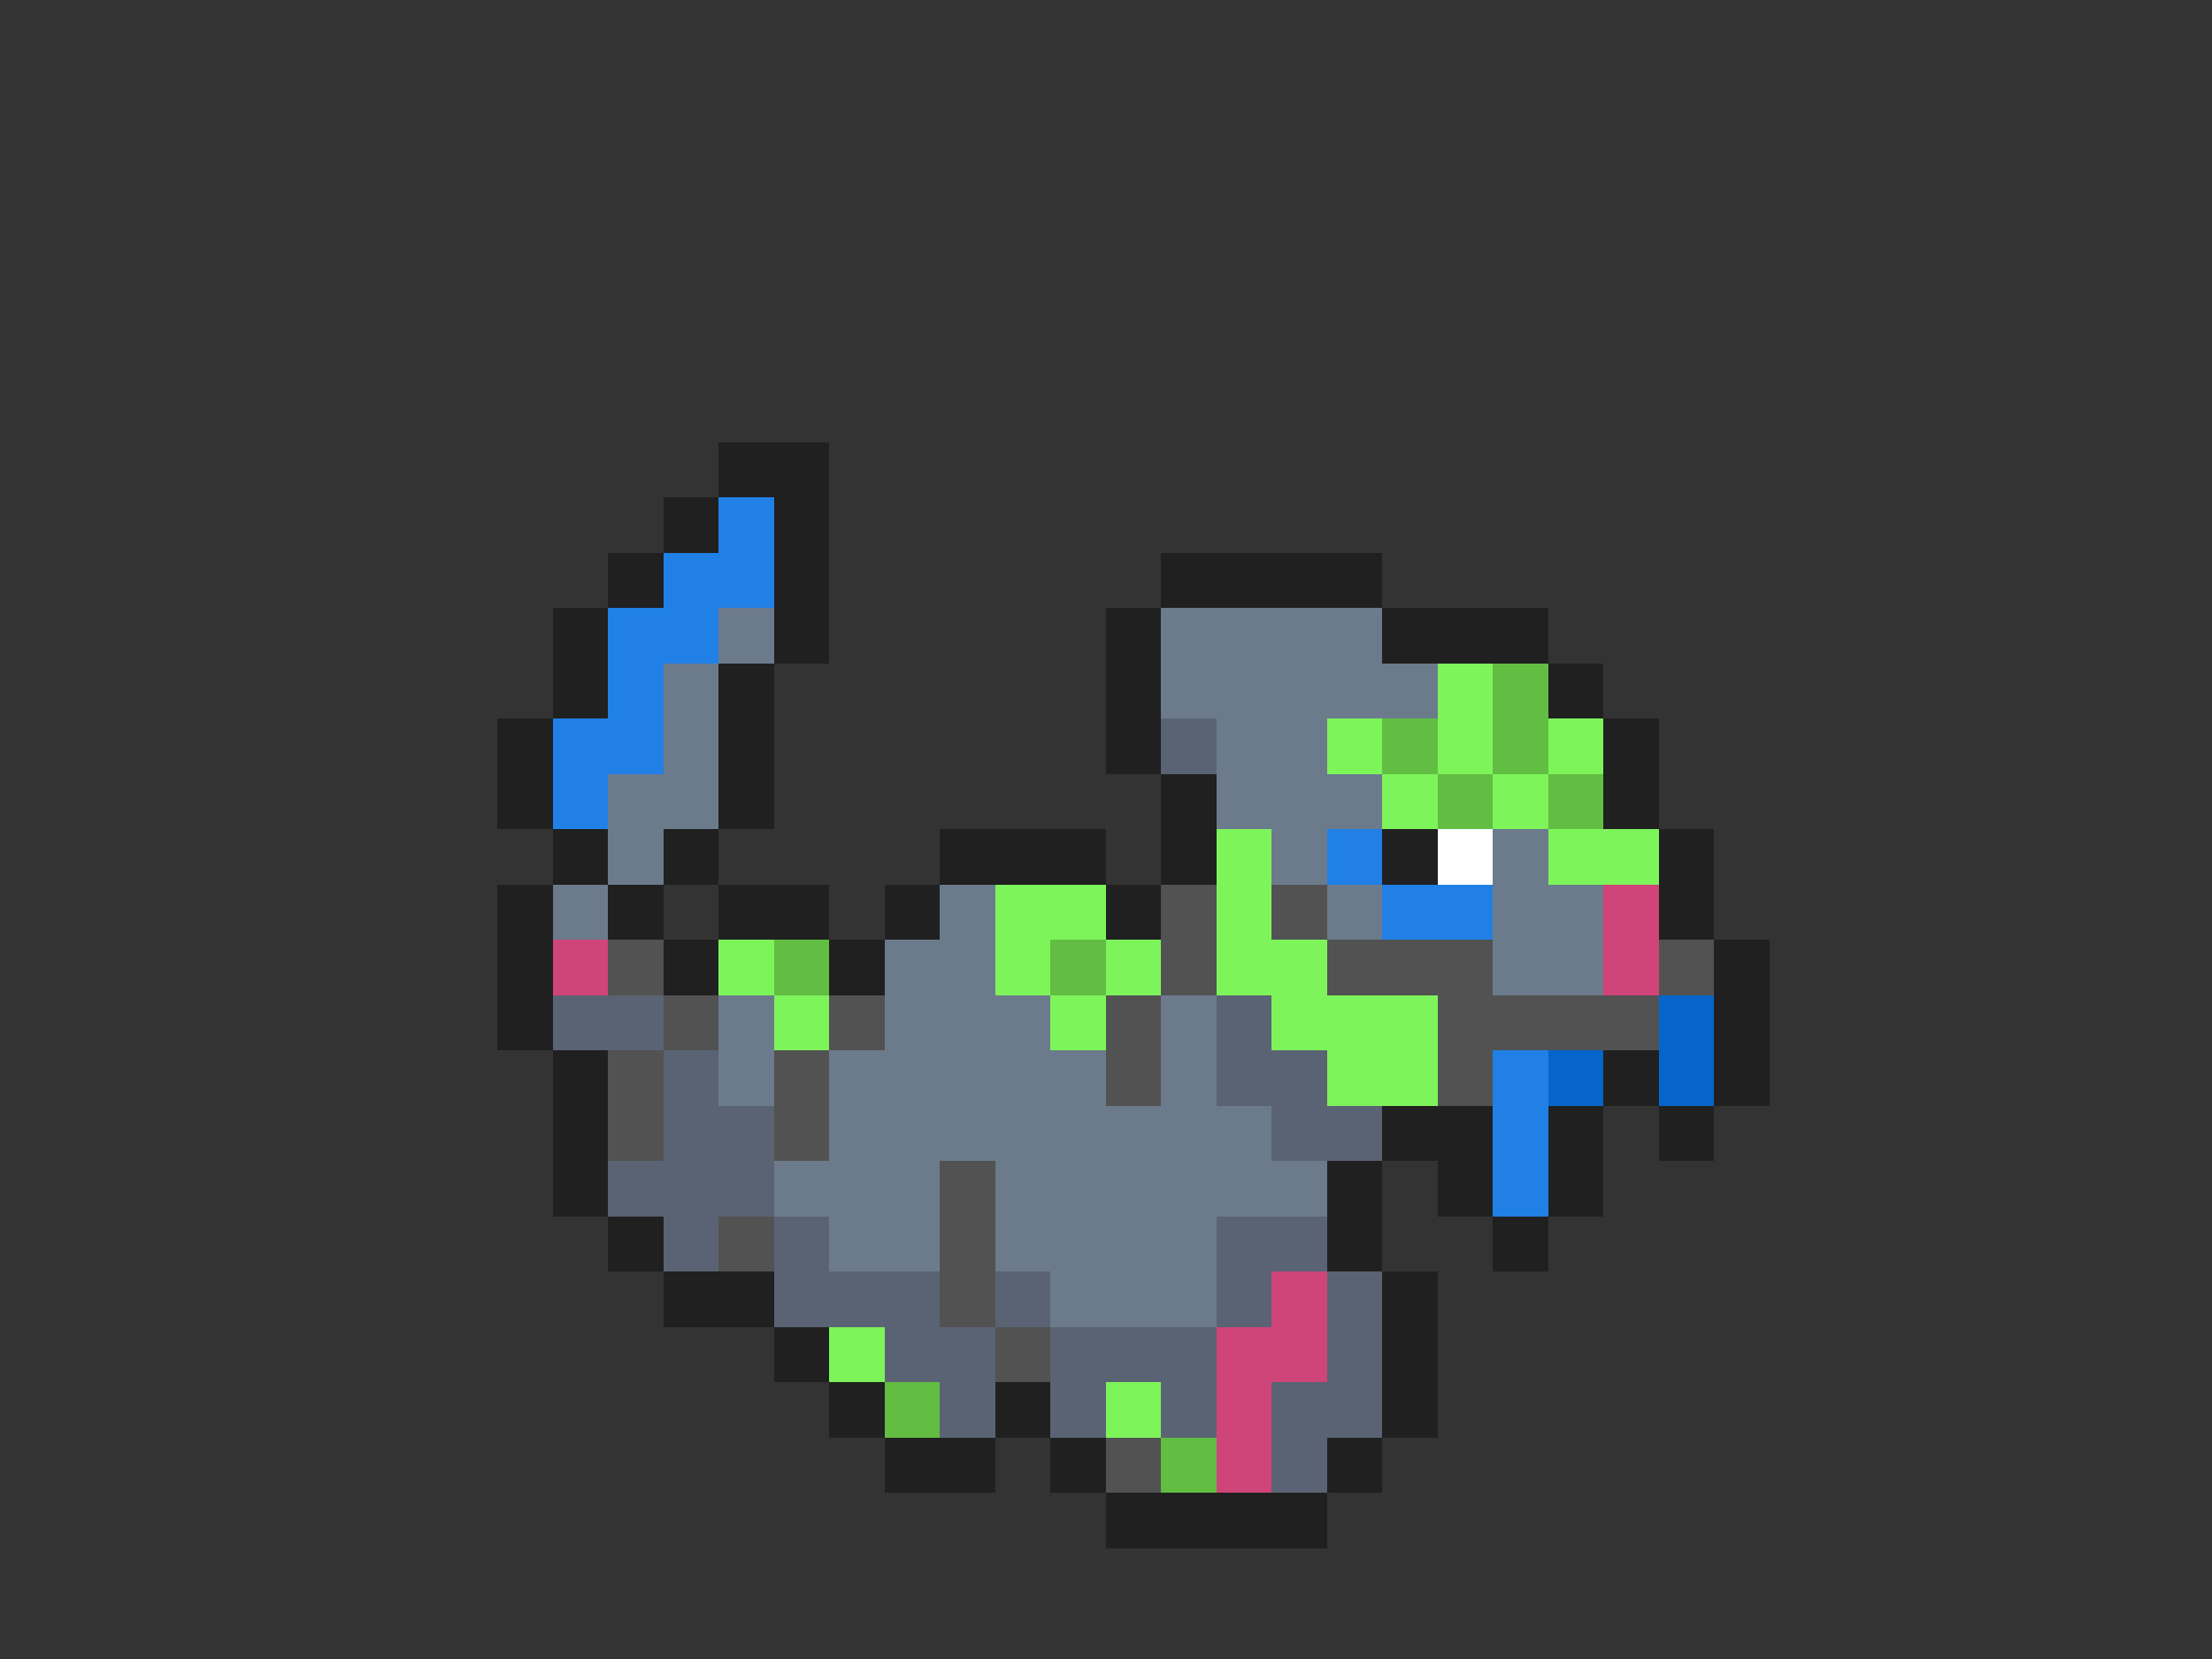 <svg xmlns="http://www.w3.org/2000/svg" viewBox="0 -0.5 40 30" shape-rendering="crispEdges">
<rect x="0" y="-0.5" width="40" height="30" fill="#333333" stroke="none"/>
<path stroke="#202020" d="M13 8h2M12 9h1M14 9h1M11 10h1M14 10h1M21 10h4M10 11h1M14 11h1M20 11h1M25 11h3M10 12h1M13 12h1M20 12h1M28 12h1M9 13h1M13 13h1M20 13h1M29 13h1M9 14h1M13 14h1M21 14h1M29 14h1M10 15h1M12 15h1M17 15h3M21 15h1M25 15h1M30 15h1M9 16h1M11 16h1M13 16h2M16 16h1M20 16h1M30 16h1M9 17h1M12 17h1M15 17h1M31 17h1M9 18h1M31 18h1M10 19h1M29 19h1M31 19h1M10 20h1M25 20h2M28 20h1M30 20h1M10 21h1M24 21h1M26 21h1M28 21h1M11 22h1M24 22h1M27 22h1M12 23h2M25 23h1M14 24h1M25 24h1M15 25h1M18 25h1M25 25h1M16 26h2M19 26h1M24 26h1M20 27h4" />
<path stroke="#2180e6" d="M13 9h1M12 10h2M11 11h2M11 12h1M10 13h2M10 14h1M24 15h1M25 16h2M27 19h1M27 20h1M27 21h1" />
<path stroke="#6b7b8c" d="M13 11h1M21 11h4M12 12h1M21 12h5M12 13h1M22 13h2M11 14h2M22 14h3M11 15h1M23 15h1M27 15h1M10 16h1M17 16h1M24 16h1M27 16h2M16 17h2M27 17h2M13 18h1M16 18h3M21 18h1M13 19h1M15 19h5M21 19h1M15 20h8M14 21h3M18 21h6M15 22h2M18 22h4M19 23h3" />
<path stroke="#7ef45b" d="M26 12h1M24 13h1M26 13h1M28 13h1M25 14h1M27 14h1M22 15h1M28 15h2M18 16h2M22 16h1M13 17h1M18 17h1M20 17h1M22 17h2M14 18h1M19 18h1M23 18h3M24 19h2M15 24h1M20 25h1" />
<path stroke="#61be42" d="M27 12h1M25 13h1M27 13h1M26 14h1M28 14h1M14 17h1M19 17h1M16 25h1M21 26h1" />
<path stroke="#5a6373" d="M21 13h1M10 18h2M22 18h1M12 19h1M22 19h2M12 20h2M23 20h2M11 21h3M12 22h1M14 22h1M22 22h2M14 23h3M18 23h1M22 23h1M24 23h1M16 24h2M19 24h3M24 24h1M17 25h1M19 25h1M21 25h1M23 25h2M23 26h1" />
<path stroke="#ffffff" d="M26 15h1" />
<path stroke="#525252" d="M21 16h1M23 16h1M11 17h1M21 17h1M24 17h3M30 17h1M12 18h1M15 18h1M20 18h1M26 18h4M11 19h1M14 19h1M20 19h1M26 19h1M11 20h1M14 20h1M17 21h1M13 22h1M17 22h1M17 23h1M18 24h1M20 26h1" />
<path stroke="#cf4479" d="M29 16h1M10 17h1M29 17h1M23 23h1M22 24h2M22 25h1M22 26h1" />
<path stroke="#0665cb" d="M30 18h1M28 19h1M30 19h1" />
</svg>